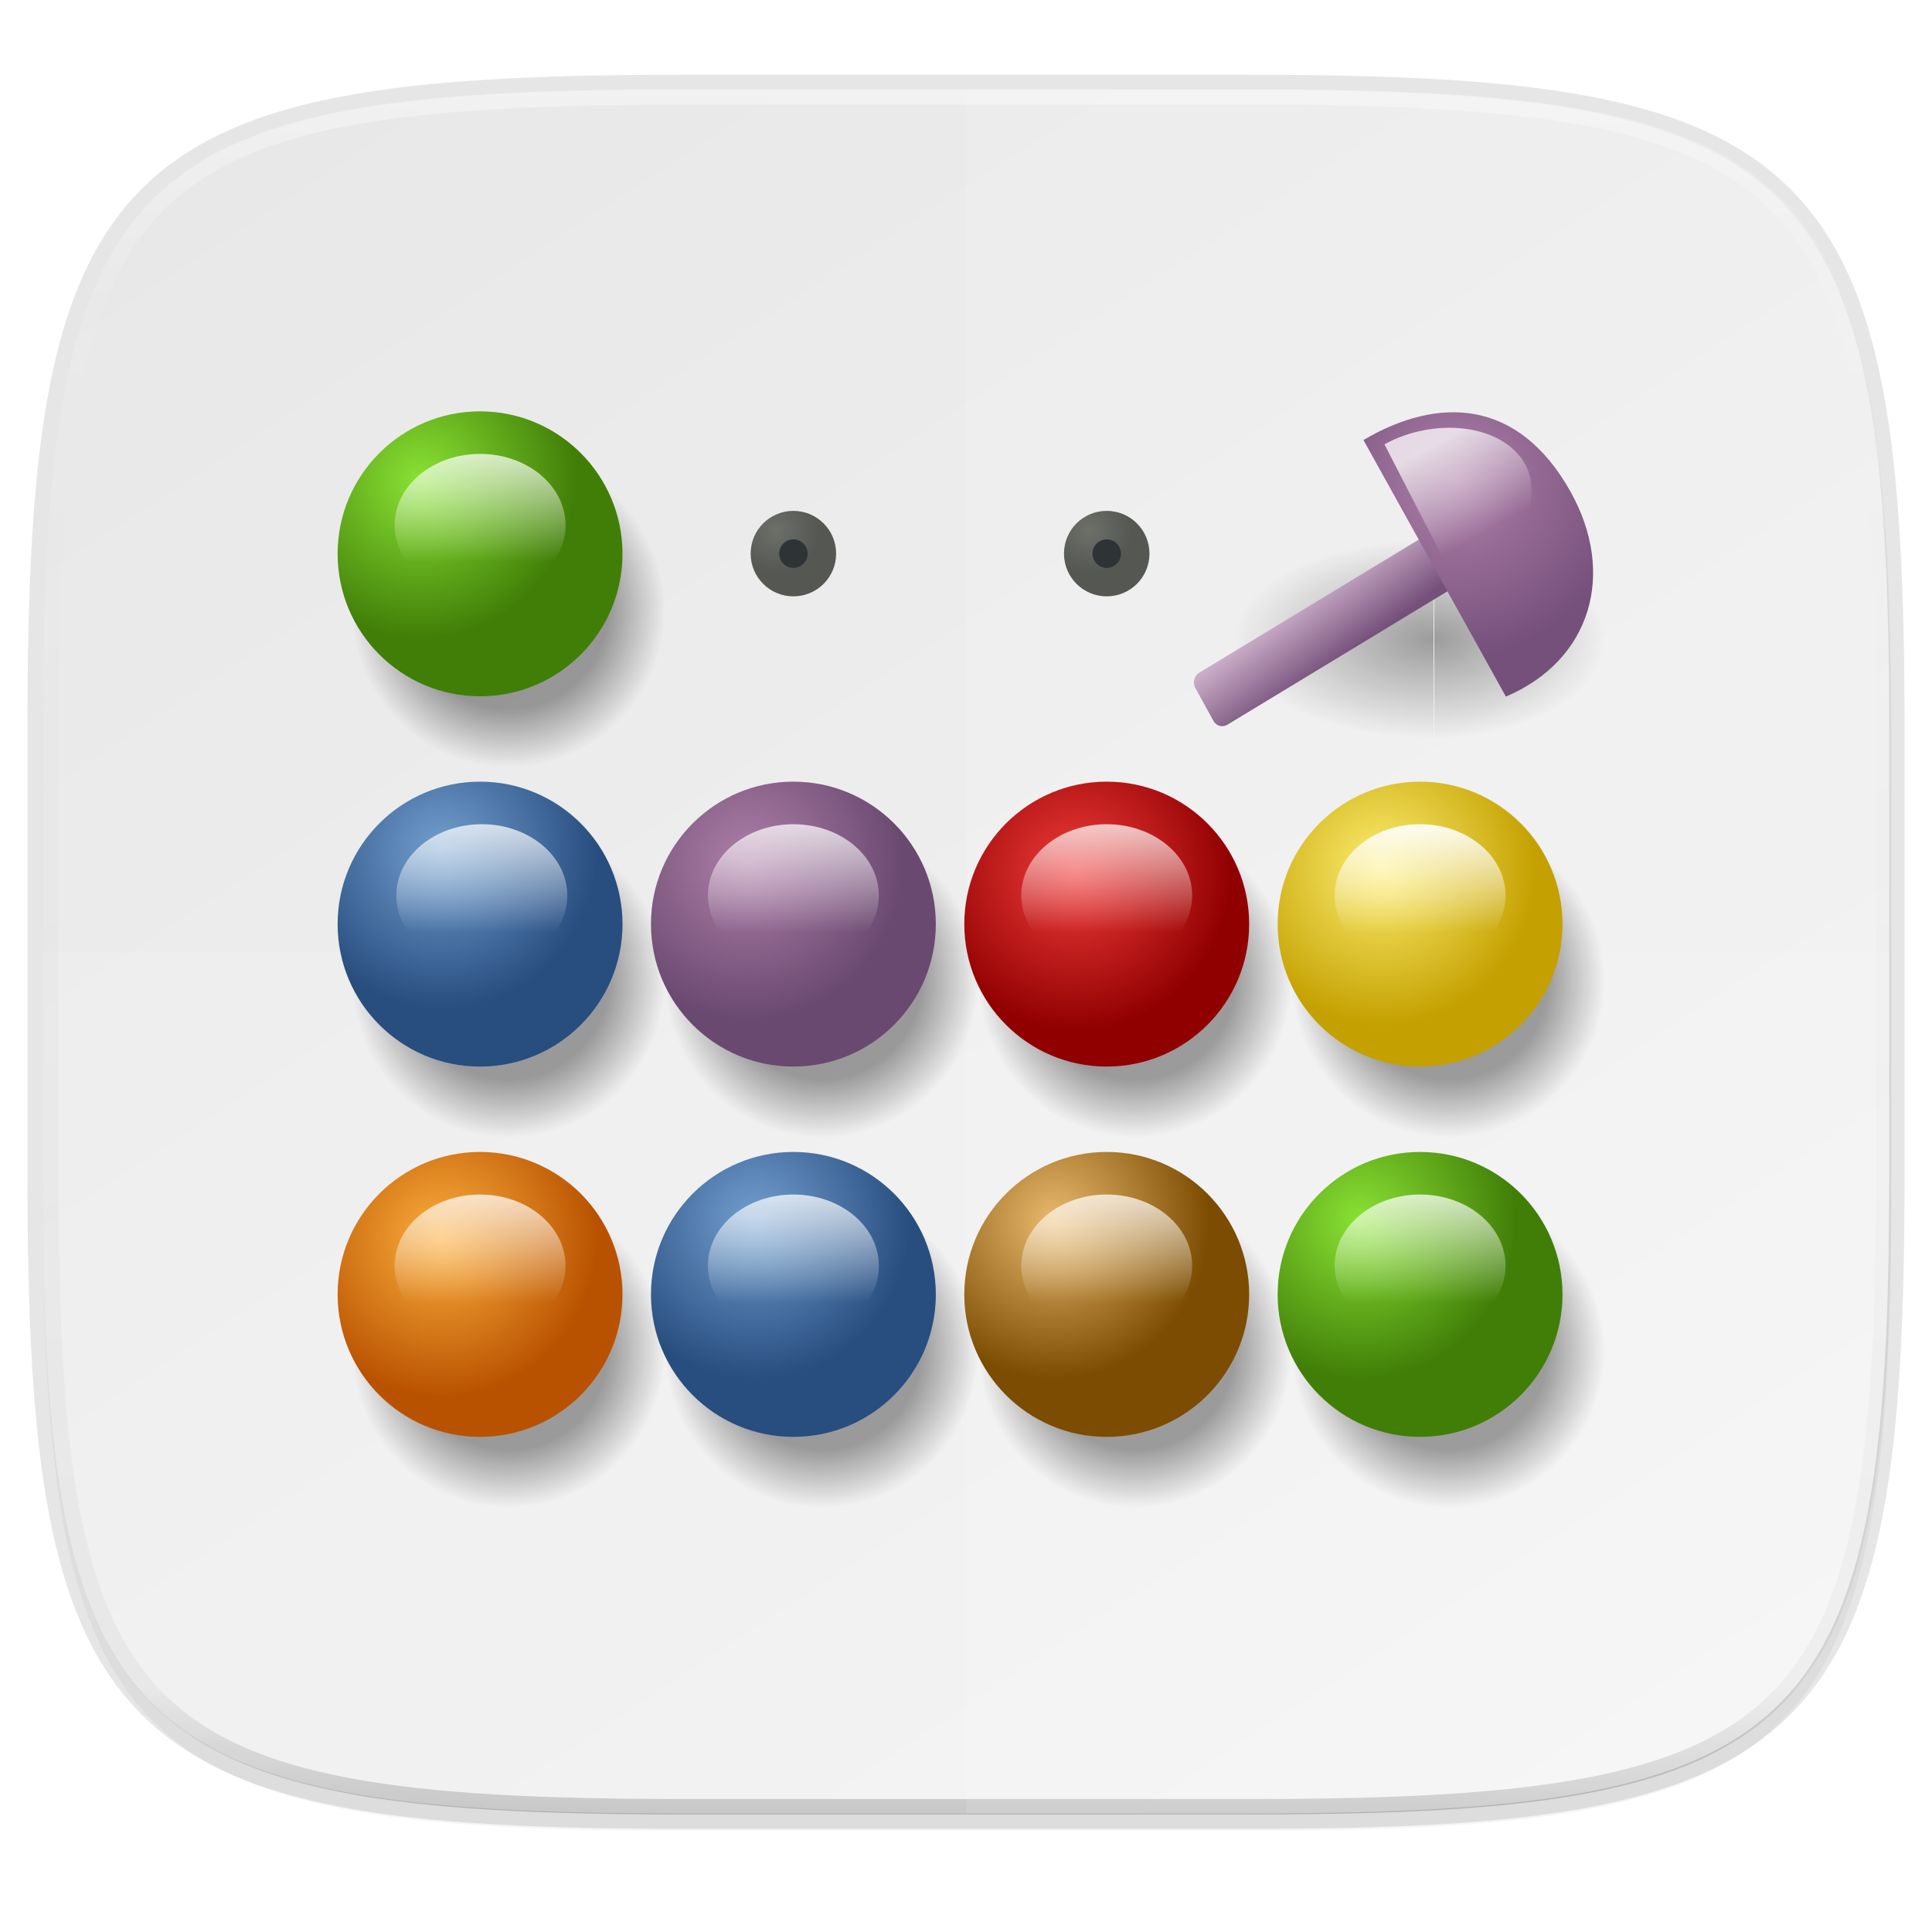 <?xml version="1.0" encoding="UTF-8" standalone="no"?>
<!-- Created with Inkscape (http://www.inkscape.org/) -->

<svg
   xmlns:dc="http://purl.org/dc/elements/1.1/"
   xmlns:cc="http://creativecommons.org/ns#"
   xmlns:rdf="http://www.w3.org/1999/02/22-rdf-syntax-ns#"
   xmlns:svg="http://www.w3.org/2000/svg"
   xmlns="http://www.w3.org/2000/svg"
   xmlns:xlink="http://www.w3.org/1999/xlink"
   xmlns:sodipodi="http://sodipodi.sourceforge.net/DTD/sodipodi-0.dtd"
   xmlns:inkscape="http://www.inkscape.org/namespaces/inkscape"
   width="256"
   height="256"
   viewBox="0 0 67.733 67.733"
   version="1.1"
   id="svg1488"
   inkscape:version="0.92.2 (unknown)"
   sodipodi:docname="gnome-mastermind.svg">
  <defs
     id="defs1482">
    <clipPath
       clipPathUnits="userSpaceOnUse"
       id="clipPath1025">
      <path
         id="path1027"
         d="M 111.941,84 C 99.36,84.145 90.153,83.714 82.625,87.867 c -3.764,2.077 -6.752,5.575 -8.398,9.961 C 72.58,102.214 72,107.424 72,114 v 42 h 160 v -26 c 0,-6.576 -0.58,-11.786 -2.227,-16.172 -0.205,-0.545 -0.479,-1.04 -0.742,-1.543 -0.1,-0.185 -0.178,-0.381 -0.273,-0.566 -1.727,-3.388 -4.255,-6.145 -7.383,-7.871 C 213.846,99.694 204.64,100.145 192.059,100 H 192 151.668 L 135.453,84 h -23.492 z"
         style="color:#000000;font-style:normal;font-variant:normal;font-weight:normal;font-stretch:normal;font-size:medium;line-height:normal;font-family:sans-serif;font-variant-ligatures:none;font-variant-position:normal;font-variant-caps:normal;font-variant-numeric:normal;font-variant-alternates:normal;font-feature-settings:normal;text-indent:0;text-align:start;text-decoration:none;text-decoration-line:none;text-decoration-style:solid;text-decoration-color:#000000;letter-spacing:normal;word-spacing:normal;text-transform:none;writing-mode:lr-tb;direction:ltr;baseline-shift:baseline;text-anchor:start;white-space:normal;shape-padding:0;clip-rule:nonzero;display:inline;overflow:visible;visibility:visible;opacity:1;isolation:auto;mix-blend-mode:normal;color-interpolation:sRGB;color-interpolation-filters:linearRGB;solid-color:#000000;solid-opacity:1;fill:#e3dfd5;fill-opacity:1;fill-rule:nonzero;stroke:none;stroke-width:4;stroke-linecap:butt;stroke-linejoin:miter;stroke-miterlimit:4;stroke-dasharray:none;stroke-dashoffset:0;stroke-opacity:1;marker:none;color-rendering:auto;image-rendering:auto;shape-rendering:auto;text-rendering:auto;enable-background:accumulate"
         inkscape:connector-curvature="0" />
    </clipPath>
    <clipPath
       clipPathUnits="userSpaceOnUse"
       id="clipPath1082-3">
      <path
         sodipodi:nodetypes="sssssssss"
         inkscape:connector-curvature="0"
         id="path1084-6"
         d="M 361.938,-212 C 507.235,-212 528,-191.287 528,-46.125 V 70.125 C 528,215.286 507.235,236 361.938,236 H 214.062 C 68.765,236 48,215.286 48,70.125 V -46.125 C 48,-191.287 68.765,-212 214.062,-212 Z"
         style="display:inline;opacity:1;fill:#8c59d9;fill-opacity:1;stroke:none;stroke-width:2;stroke-linecap:round;stroke-linejoin:round;stroke-miterlimit:4;stroke-dasharray:none;stroke-dashoffset:0;stroke-opacity:1;enable-background:new" />
    </clipPath>
    <clipPath
       clipPathUnits="userSpaceOnUse"
       id="clipPath1082-3-5">
      <path
         sodipodi:nodetypes="sssssssss"
         inkscape:connector-curvature="0"
         id="path1084-6-6"
         d="M 361.938,-212 C 507.235,-212 528,-191.287 528,-46.125 V 70.125 C 528,215.286 507.235,236 361.938,236 H 214.062 C 68.765,236 48,215.286 48,70.125 V -46.125 C 48,-191.287 68.765,-212 214.062,-212 Z"
         style="display:inline;opacity:1;fill:#8c59d9;fill-opacity:1;stroke:none;stroke-width:2;stroke-linecap:round;stroke-linejoin:round;stroke-miterlimit:4;stroke-dasharray:none;stroke-dashoffset:0;stroke-opacity:1;enable-background:new" />
    </clipPath>
    <clipPath
       clipPathUnits="userSpaceOnUse"
       id="clipPath1082-3-9">
      <path
         sodipodi:nodetypes="sssssssss"
         inkscape:connector-curvature="0"
         id="path1084-6-3"
         d="M 361.938,-212 C 507.235,-212 528,-191.287 528,-46.125 V 70.125 C 528,215.286 507.235,236 361.938,236 H 214.062 C 68.765,236 48,215.286 48,70.125 V -46.125 C 48,-191.287 68.765,-212 214.062,-212 Z"
         style="display:inline;opacity:1;fill:#8c59d9;fill-opacity:1;stroke:none;stroke-width:2;stroke-linecap:round;stroke-linejoin:round;stroke-miterlimit:4;stroke-dasharray:none;stroke-dashoffset:0;stroke-opacity:1;enable-background:new" />
    </clipPath>
    <clipPath
       clipPathUnits="userSpaceOnUse"
       id="clipPath1082-3-3">
      <path
         sodipodi:nodetypes="sssssssss"
         inkscape:connector-curvature="0"
         id="path1084-6-67"
         d="M 361.938,-212 C 507.235,-212 528,-191.287 528,-46.125 V 70.125 C 528,215.286 507.235,236 361.938,236 H 214.062 C 68.765,236 48,215.286 48,70.125 V -46.125 C 48,-191.287 68.765,-212 214.062,-212 Z"
         style="display:inline;opacity:1;fill:#8c59d9;fill-opacity:1;stroke:none;stroke-width:2;stroke-linecap:round;stroke-linejoin:round;stroke-miterlimit:4;stroke-dasharray:none;stroke-dashoffset:0;stroke-opacity:1;enable-background:new" />
    </clipPath>
    <clipPath
       clipPathUnits="userSpaceOnUse"
       id="clipPath1082-3-53">
      <path
         sodipodi:nodetypes="sssssssss"
         inkscape:connector-curvature="0"
         id="path1084-6-5"
         d="M 361.938,-212 C 507.235,-212 528,-191.287 528,-46.125 V 70.125 C 528,215.286 507.235,236 361.938,236 H 214.062 C 68.765,236 48,215.286 48,70.125 V -46.125 C 48,-191.287 68.765,-212 214.062,-212 Z"
         style="display:inline;opacity:1;fill:#8c59d9;fill-opacity:1;stroke:none;stroke-width:2;stroke-linecap:round;stroke-linejoin:round;stroke-miterlimit:4;stroke-dasharray:none;stroke-dashoffset:0;stroke-opacity:1;enable-background:new" />
    </clipPath>
    <clipPath
       clipPathUnits="userSpaceOnUse"
       id="clipPath1082-3-6">
      <path
         sodipodi:nodetypes="sssssssss"
         inkscape:connector-curvature="0"
         id="path1084-6-2"
         d="M 361.938,-212 C 507.235,-212 528,-191.287 528,-46.125 V 70.125 C 528,215.286 507.235,236 361.938,236 H 214.062 C 68.765,236 48,215.286 48,70.125 V -46.125 C 48,-191.287 68.765,-212 214.062,-212 Z"
         style="display:inline;opacity:1;fill:#8c59d9;fill-opacity:1;stroke:none;stroke-width:2;stroke-linecap:round;stroke-linejoin:round;stroke-miterlimit:4;stroke-dasharray:none;stroke-dashoffset:0;stroke-opacity:1;enable-background:new" />
    </clipPath>
    <clipPath
       clipPathUnits="userSpaceOnUse"
       id="clipPath1082-3-91">
      <path
         sodipodi:nodetypes="sssssssss"
         inkscape:connector-curvature="0"
         id="path1084-6-27"
         d="M 361.938,-212 C 507.235,-212 528,-191.287 528,-46.125 V 70.125 C 528,215.286 507.235,236 361.938,236 H 214.062 C 68.765,236 48,215.286 48,70.125 V -46.125 C 48,-191.287 68.765,-212 214.062,-212 Z"
         style="display:inline;opacity:1;fill:#8c59d9;fill-opacity:1;stroke:none;stroke-width:2;stroke-linecap:round;stroke-linejoin:round;stroke-miterlimit:4;stroke-dasharray:none;stroke-dashoffset:0;stroke-opacity:1;enable-background:new" />
    </clipPath>
    <clipPath
       clipPathUnits="userSpaceOnUse"
       id="clipPath1025-0">
      <path
         style="opacity:1;fill:#8c59d9;fill-opacity:1;stroke:none;stroke-width:2;stroke-linecap:round;stroke-linejoin:round;stroke-miterlimit:4;stroke-dasharray:none;stroke-dashoffset:0;stroke-opacity:1"
         d="M 329.938,32 C 475.235,32 496,52.713 496,197.875 v 116.25 C 496,459.286 475.235,480 329.938,480 H 182.062 C 36.765,480 16,459.286 16,314.125 V 197.875 C 16,52.713 36.765,32 182.062,32 Z"
         id="path1027-9"
         inkscape:connector-curvature="0"
         sodipodi:nodetypes="sssssssss" />
    </clipPath>
    <clipPath
       clipPathUnits="userSpaceOnUse"
       id="clipPath4277-8">
      <rect
         style="color:#000000;display:inline;overflow:visible;visibility:visible;opacity:0.82;fill:#88b637;fill-opacity:1;fill-rule:nonzero;stroke:none;stroke-width:2;stroke-linecap:butt;stroke-linejoin:miter;stroke-miterlimit:4;stroke-dasharray:none;stroke-dashoffset:0;stroke-opacity:1;marker:none;enable-background:accumulate"
         id="rect4279-6"
         width="512"
         height="512"
         x="5.5999999e-07"
         y="0"
         ry="1" />
    </clipPath>
    <linearGradient
       id="linearGradient3650-7-9">
      <stop
         style="stop-color:#5884f4;stop-opacity:1"
         offset="0"
         id="stop4366" />
      <stop
         id="stop4368"
         offset="1"
         style="stop-color:#80a3fa;stop-opacity:1" />
    </linearGradient>
    <clipPath
       clipPathUnits="userSpaceOnUse"
       id="clipPath1082-3-36">
      <path
         sodipodi:nodetypes="sssssssss"
         inkscape:connector-curvature="0"
         id="path1084-6-0"
         d="M 361.938,-212 C 507.235,-212 528,-191.287 528,-46.125 V 70.125 C 528,215.286 507.235,236 361.938,236 H 214.062 C 68.765,236 48,215.286 48,70.125 V -46.125 C 48,-191.287 68.765,-212 214.062,-212 Z"
         style="display:inline;opacity:1;fill:#8c59d9;fill-opacity:1;stroke:none;stroke-width:2;stroke-linecap:round;stroke-linejoin:round;stroke-miterlimit:4;stroke-dasharray:none;stroke-dashoffset:0;stroke-opacity:1;enable-background:new" />
    </clipPath>
    <clipPath
       clipPathUnits="userSpaceOnUse"
       id="clipPath983">
      <path
         id="path985"
         d="M 115.031,44 C 42.383,44 32,54.357 32,126.938 v 58.125 C 32,257.643 42.383,268 115.031,268 H 152 V 44 Z"
         style="opacity:1;fill:#4d4d4d;fill-opacity:1;stroke:none;stroke-width:2;stroke-linecap:round;stroke-linejoin:round;stroke-miterlimit:4;stroke-dasharray:none;stroke-dashoffset:0;stroke-opacity:1"
         inkscape:connector-curvature="0" />
    </clipPath>
    <clipPath
       clipPathUnits="userSpaceOnUse"
       id="clipPath1082-3-62">
      <path
         sodipodi:nodetypes="sssssssss"
         inkscape:connector-curvature="0"
         id="path1084-6-61"
         d="M 361.938,-212 C 507.235,-212 528,-191.287 528,-46.125 V 70.125 C 528,215.286 507.235,236 361.938,236 H 214.062 C 68.765,236 48,215.286 48,70.125 V -46.125 C 48,-191.287 68.765,-212 214.062,-212 Z"
         style="display:inline;opacity:1;fill:#8c59d9;fill-opacity:1;stroke:none;stroke-width:2;stroke-linecap:round;stroke-linejoin:round;stroke-miterlimit:4;stroke-dasharray:none;stroke-dashoffset:0;stroke-opacity:1;enable-background:new" />
    </clipPath>
    <clipPath
       clipPathUnits="userSpaceOnUse"
       id="clipPath949">
      <path
         sodipodi:nodetypes="sssssssss"
         inkscape:connector-curvature="0"
         id="path951"
         d="M 329.938,32 C 475.235,32 496,52.713 496,197.875 v 116.25 C 496,459.286 475.235,480 329.938,480 H 182.062 C 36.765,480 16,459.286 16,314.125 V 197.875 C 16,52.713 36.765,32 182.062,32 Z"
         style="opacity:1;fill:#eab305;fill-opacity:1;stroke:none;stroke-width:4;stroke-linecap:round;stroke-linejoin:round;stroke-miterlimit:4;stroke-dasharray:none;stroke-dashoffset:0;stroke-opacity:1" />
    </clipPath>
    <clipPath
       clipPathUnits="userSpaceOnUse"
       id="clipPath954">
      <path
         sodipodi:nodetypes="sssssssss"
         inkscape:connector-curvature="0"
         id="path952"
         d="M 329.938,32 C 475.235,32 496,52.713 496,197.875 v 116.25 C 496,459.286 475.235,480 329.938,480 H 182.062 C 36.765,480 16,459.286 16,314.125 V 197.875 C 16,52.713 36.765,32 182.062,32 Z"
         style="opacity:1;fill:#eab305;fill-opacity:1;stroke:none;stroke-width:4;stroke-linecap:round;stroke-linejoin:round;stroke-miterlimit:4;stroke-dasharray:none;stroke-dashoffset:0;stroke-opacity:1" />
    </clipPath>
    <clipPath
       clipPathUnits="userSpaceOnUse"
       id="clipPath1082-3-8">
      <path
         sodipodi:nodetypes="sssssssss"
         inkscape:connector-curvature="0"
         id="path1084-6-7"
         d="M 361.938,-212 C 507.235,-212 528,-191.287 528,-46.125 V 70.125 C 528,215.286 507.235,236 361.938,236 H 214.062 C 68.765,236 48,215.286 48,70.125 V -46.125 C 48,-191.287 68.765,-212 214.062,-212 Z"
         style="display:inline;opacity:1;fill:#8c59d9;fill-opacity:1;stroke:none;stroke-width:2;stroke-linecap:round;stroke-linejoin:round;stroke-miterlimit:4;stroke-dasharray:none;stroke-dashoffset:0;stroke-opacity:1;enable-background:new" />
    </clipPath>
    <clipPath
       clipPathUnits="userSpaceOnUse"
       id="clipPath1082-3-92">
      <path
         sodipodi:nodetypes="sssssssss"
         inkscape:connector-curvature="0"
         id="path1084-6-02"
         d="M 361.938,-212 C 507.235,-212 528,-191.287 528,-46.125 V 70.125 C 528,215.286 507.235,236 361.938,236 H 214.062 C 68.765,236 48,215.286 48,70.125 V -46.125 C 48,-191.287 68.765,-212 214.062,-212 Z"
         style="display:inline;opacity:1;fill:#8c59d9;fill-opacity:1;stroke:none;stroke-width:2;stroke-linecap:round;stroke-linejoin:round;stroke-miterlimit:4;stroke-dasharray:none;stroke-dashoffset:0;stroke-opacity:1;enable-background:new" />
    </clipPath>
    <clipPath
       clipPathUnits="userSpaceOnUse"
       id="clipPath1082">
      <path
         sodipodi:nodetypes="sssssssss"
         inkscape:connector-curvature="0"
         id="path1084"
         d="M 361.938,-212 C 507.235,-212 528,-191.287 528,-46.125 V 70.125 C 528,215.286 507.235,236 361.938,236 H 214.062 C 68.765,236 48,215.286 48,70.125 V -46.125 C 48,-191.287 68.765,-212 214.062,-212 Z"
         style="display:inline;opacity:1;fill:#8c59d9;fill-opacity:1;stroke:none;stroke-width:2;stroke-linecap:round;stroke-linejoin:round;stroke-miterlimit:4;stroke-dasharray:none;stroke-dashoffset:0;stroke-opacity:1;enable-background:new" />
    </clipPath>
    <linearGradient
       inkscape:collect="always"
       xlink:href="#linearGradient1013"
       id="linearGradient1108"
       x1="296"
       y1="-212"
       x2="296"
       y2="236"
       gradientUnits="userSpaceOnUse" />
    <linearGradient
       id="linearGradient1013"
       inkscape:collect="always">
      <stop
         id="stop1005"
         offset="0"
         style="stop-color:#ffffff;stop-opacity:1;" />
      <stop
         style="stop-color:#ffffff;stop-opacity:0.098"
         offset="0.125"
         id="stop1007" />
      <stop
         style="stop-color:#000000;stop-opacity:0.098"
         offset="0.925"
         id="stop1009" />
      <stop
         id="stop1011"
         offset="1"
         style="stop-color:#000000;stop-opacity:0.498" />
    </linearGradient>
    <clipPath
       clipPathUnits="userSpaceOnUse"
       id="clipPath1082-3-361">
      <path
         sodipodi:nodetypes="sssssssss"
         inkscape:connector-curvature="0"
         id="path1084-6-29"
         d="M 361.938,-212 C 507.235,-212 528,-191.287 528,-46.125 V 70.125 C 528,215.286 507.235,236 361.938,236 H 214.062 C 68.765,236 48,215.286 48,70.125 V -46.125 C 48,-191.287 68.765,-212 214.062,-212 Z"
         style="display:inline;opacity:1;fill:#8c59d9;fill-opacity:1;stroke:none;stroke-width:2;stroke-linecap:round;stroke-linejoin:round;stroke-miterlimit:4;stroke-dasharray:none;stroke-dashoffset:0;stroke-opacity:1;enable-background:new" />
    </clipPath>
    <linearGradient
       id="linearGradient4245"
       inkscape:collect="always">
      <stop
         id="stop4241"
         offset="0"
         style="stop-color:#e8e8e8;stop-opacity:1" />
      <stop
         id="stop4243"
         offset="1"
         style="stop-color:#f5f5f5;stop-opacity:1" />
    </linearGradient>
    <clipPath
       clipPathUnits="userSpaceOnUse"
       id="clipPath1079">
      <circle
         cx="213.843"
         cy="146"
         r="55"
         style="color:#000000;display:inline;overflow:visible;visibility:visible;opacity:1;fill:url(#linearGradient1083);fill-opacity:1;fill-rule:nonzero;stroke:none;stroke-width:8;stroke-linecap:butt;stroke-linejoin:miter;stroke-miterlimit:4;stroke-dasharray:none;stroke-dashoffset:0;stroke-opacity:1;marker:none;enable-background:accumulate"
         id="circle1081"
         transform="scale(-1,1)" />
    </clipPath>
    <clipPath
       clipPathUnits="userSpaceOnUse"
       id="clipPath984">
      <circle
         cx="213.843"
         cy="146"
         r="55"
         style="color:#000000;display:inline;overflow:visible;visibility:visible;opacity:1;fill:url(#linearGradient1083);fill-opacity:1;fill-rule:nonzero;stroke:none;stroke-width:8;stroke-linecap:butt;stroke-linejoin:miter;stroke-miterlimit:4;stroke-dasharray:none;stroke-dashoffset:0;stroke-opacity:1;marker:none;enable-background:accumulate"
         id="circle982"
         transform="scale(-1,1)" />
    </clipPath>
    <clipPath
       clipPathUnits="userSpaceOnUse"
       id="clipPath988">
      <circle
         cx="213.843"
         cy="146"
         r="55"
         style="color:#000000;display:inline;overflow:visible;visibility:visible;opacity:1;fill:url(#linearGradient1083);fill-opacity:1;fill-rule:nonzero;stroke:none;stroke-width:8;stroke-linecap:butt;stroke-linejoin:miter;stroke-miterlimit:4;stroke-dasharray:none;stroke-dashoffset:0;stroke-opacity:1;marker:none;enable-background:accumulate"
         id="circle986"
         transform="scale(-1,1)" />
    </clipPath>
    <clipPath
       clipPathUnits="userSpaceOnUse"
       id="clipPath992">
      <circle
         cx="213.843"
         cy="146"
         r="55"
         style="color:#000000;display:inline;overflow:visible;visibility:visible;opacity:1;fill:url(#linearGradient1083);fill-opacity:1;fill-rule:nonzero;stroke:none;stroke-width:8;stroke-linecap:butt;stroke-linejoin:miter;stroke-miterlimit:4;stroke-dasharray:none;stroke-dashoffset:0;stroke-opacity:1;marker:none;enable-background:accumulate"
         id="circle990"
         transform="scale(-1,1)" />
    </clipPath>
    <linearGradient
       gradientTransform="matrix(0.27,0,0,0.27,-7.129,220.56)"
       inkscape:collect="always"
       xlink:href="#linearGradient4245"
       id="linearGradient1044"
       x1="88"
       y1="28"
       x2="256"
       y2="284"
       gradientUnits="userSpaceOnUse" />
    <filter
       inkscape:collect="always"
       style="color-interpolation-filters:sRGB"
       id="filter4569"
       x="-0.012"
       width="1.023"
       y="-0.012"
       height="1.025">
      <feGaussianBlur
         inkscape:collect="always"
         stdDeviation="1.16"
         id="feGaussianBlur4571" />
    </filter>
    <filter
       inkscape:collect="always"
       style="color-interpolation-filters:sRGB"
       id="filter939"
       x="-0.023"
       width="1.046"
       y="-0.025"
       height="1.05">
      <feGaussianBlur
         inkscape:collect="always"
         stdDeviation="2.32"
         id="feGaussianBlur941" />
    </filter>
    <radialGradient
       inkscape:collect="always"
       xlink:href="#linearGradient6508"
       id="radialGradient6518"
       gradientUnits="userSpaceOnUse"
       gradientTransform="matrix(0.492,0,0,0.494,25.256,242.375)"
       cx="28.199"
       cy="11.358"
       fx="28.199"
       fy="11.358"
       r="3.039" />
    <linearGradient
       inkscape:collect="always"
       id="linearGradient6508">
      <stop
         style="stop-color:#6d6f69;stop-opacity:1"
         offset="0"
         id="stop6510" />
      <stop
         style="stop-color:#555753;stop-opacity:1"
         offset="1"
         id="stop6512" />
    </linearGradient>
    <linearGradient
       inkscape:collect="always"
       xlink:href="#linearGradient4154"
       id="linearGradient6506"
       gradientUnits="userSpaceOnUse"
       x1="16.5"
       y1="8.075"
       x2="16.5"
       y2="10.542"
       gradientTransform="matrix(0.915,-0.501,0.755,1.239,28.964,243.811)" />
    <linearGradient
       inkscape:collect="always"
       id="linearGradient4154">
      <stop
         style="stop-color:#ffffff;stop-opacity:1;"
         offset="0"
         id="stop4156" />
      <stop
         style="stop-color:#ffffff;stop-opacity:0;"
         offset="1"
         id="stop4158" />
    </linearGradient>
    <linearGradient
       gradientTransform="matrix(0.874,0,0,1.248,3.356,261.906)"
       inkscape:collect="always"
       xlink:href="#linearGradient4154"
       id="linearGradient6498"
       gradientUnits="userSpaceOnUse"
       x1="16.5"
       y1="7.5"
       x2="16.5"
       y2="10.542" />
    <linearGradient
       gradientTransform="matrix(0.874,0,0,1.248,14.341,261.906)"
       inkscape:collect="always"
       xlink:href="#linearGradient4154"
       id="linearGradient6494"
       gradientUnits="userSpaceOnUse"
       x1="16.5"
       y1="7.5"
       x2="16.5"
       y2="10.542" />
    <linearGradient
       gradientTransform="matrix(0.874,0,0,1.248,25.326,261.906)"
       inkscape:collect="always"
       xlink:href="#linearGradient4154"
       id="linearGradient6490"
       gradientUnits="userSpaceOnUse"
       x1="16.5"
       y1="7.5"
       x2="16.5"
       y2="10.542" />
    <linearGradient
       gradientTransform="matrix(0.874,0,0,1.248,36.311,261.906)"
       inkscape:collect="always"
       xlink:href="#linearGradient4154"
       id="linearGradient6486"
       gradientUnits="userSpaceOnUse"
       x1="16.5"
       y1="7.5"
       x2="16.5"
       y2="10.542" />
    <linearGradient
       gradientTransform="matrix(0.874,0,0,1.248,36.311,248.924)"
       inkscape:collect="always"
       xlink:href="#linearGradient4154"
       id="linearGradient6482"
       gradientUnits="userSpaceOnUse"
       x1="16.5"
       y1="7.5"
       x2="16.5"
       y2="10.542" />
    <linearGradient
       gradientTransform="matrix(0.874,0,0,1.248,25.326,248.924)"
       inkscape:collect="always"
       xlink:href="#linearGradient4154"
       id="linearGradient6478"
       gradientUnits="userSpaceOnUse"
       x1="16.5"
       y1="7.5"
       x2="16.5"
       y2="10.542" />
    <linearGradient
       gradientTransform="matrix(0.874,0,0,1.248,14.341,248.924)"
       inkscape:collect="always"
       xlink:href="#linearGradient4154"
       id="linearGradient6474"
       gradientUnits="userSpaceOnUse"
       x1="16.5"
       y1="7.5"
       x2="16.5"
       y2="10.542" />
    <linearGradient
       gradientTransform="matrix(0.874,0,0,1.248,3.418,248.924)"
       inkscape:collect="always"
       xlink:href="#linearGradient4154"
       id="linearGradient6470"
       gradientUnits="userSpaceOnUse"
       x1="16.5"
       y1="7.5"
       x2="16.5"
       y2="10.542" />
    <linearGradient
       gradientTransform="matrix(0.874,0,0,1.248,3.356,235.942)"
       inkscape:collect="always"
       xlink:href="#linearGradient4154"
       id="linearGradient6466"
       gradientUnits="userSpaceOnUse"
       x1="16.5"
       y1="7.5"
       x2="16.5"
       y2="10.542" />
    <radialGradient
       inkscape:collect="always"
       xlink:href="#linearGradient3276"
       id="radialGradient3306"
       gradientUnits="userSpaceOnUse"
       gradientTransform="matrix(1,0,0,0.859,0,3.733)"
       cx="6.774"
       cy="23.203"
       fx="6.774"
       fy="23.203"
       r="7.098" />
    <linearGradient
       inkscape:collect="always"
       id="linearGradient3276">
      <stop
         style="stop-color:#8ae234;stop-opacity:1"
         offset="0"
         id="stop3278" />
      <stop
         style="stop-color:#417e08;stop-opacity:1"
         offset="1"
         id="stop3280" />
    </linearGradient>
    <radialGradient
       inkscape:collect="always"
       xlink:href="#linearGradient3270"
       id="radialGradient3290"
       gradientUnits="userSpaceOnUse"
       gradientTransform="matrix(1,0,0,0.859,0,3.733)"
       cx="7.749"
       cy="23.203"
       fx="7.749"
       fy="23.203"
       r="7.098" />
    <linearGradient
       id="linearGradient3270"
       inkscape:collect="always">
      <stop
         id="stop3272"
         offset="0"
         style="stop-color:#729fcf;stop-opacity:1;" />
      <stop
         id="stop3274"
         offset="1"
         style="stop-color:#284d7f;stop-opacity:1" />
    </linearGradient>
    <radialGradient
       inkscape:collect="always"
       xlink:href="#linearGradient3276"
       id="radialGradient4386"
       gradientUnits="userSpaceOnUse"
       gradientTransform="matrix(1,0,0,0.859,0,3.733)"
       cx="6.774"
       cy="23.203"
       fx="6.774"
       fy="23.203"
       r="7.098" />
    <radialGradient
       inkscape:collect="always"
       xlink:href="#linearGradient4366"
       id="radialGradient4358"
       gradientUnits="userSpaceOnUse"
       gradientTransform="matrix(1,0,0,0.859,0,3.733)"
       cx="8.074"
       cy="24.163"
       fx="8.074"
       fy="24.163"
       r="7.098" />
    <linearGradient
       id="linearGradient4366"
       inkscape:collect="always">
      <stop
         id="stop4368-6"
         offset="0"
         style="stop-color:#f13c3c;stop-opacity:1" />
      <stop
         id="stop4370"
         offset="1"
         style="stop-color:#910000;stop-opacity:1" />
    </linearGradient>
    <radialGradient
       inkscape:collect="always"
       xlink:href="#linearGradient4322"
       id="radialGradient4314"
       gradientUnits="userSpaceOnUse"
       gradientTransform="matrix(1,0,0,0.859,0,3.733)"
       cx="7.749"
       cy="24.003"
       fx="7.749"
       fy="24.003"
       r="7.098" />
    <linearGradient
       id="linearGradient4322"
       inkscape:collect="always">
      <stop
         id="stop4324"
         offset="0"
         style="stop-color:#fcaf3e;stop-opacity:1" />
      <stop
         id="stop4326"
         offset="1"
         style="stop-color:#b95200;stop-opacity:1" />
    </linearGradient>
    <radialGradient
       inkscape:collect="always"
       xlink:href="#linearGradient4294"
       id="radialGradient4286"
       gradientUnits="userSpaceOnUse"
       gradientTransform="matrix(1,0,0,0.859,0,3.733)"
       cx="7.749"
       cy="24.003"
       fx="7.749"
       fy="24.003"
       r="7.098" />
    <linearGradient
       id="linearGradient4294"
       inkscape:collect="always">
      <stop
         id="stop4296"
         offset="0"
         style="stop-color:#fdee71;stop-opacity:1" />
      <stop
         id="stop4298"
         offset="1"
         style="stop-color:#c4a000;stop-opacity:1" />
    </linearGradient>
    <radialGradient
       inkscape:collect="always"
       xlink:href="#linearGradient4266"
       id="radialGradient4258"
       gradientUnits="userSpaceOnUse"
       gradientTransform="matrix(1,0,0,0.859,0,3.733)"
       cx="7.099"
       cy="23.203"
       fx="7.099"
       fy="23.203"
       r="7.098" />
    <linearGradient
       id="linearGradient4266"
       inkscape:collect="always">
      <stop
         id="stop4268"
         offset="0"
         style="stop-color:#e9b96e;stop-opacity:1" />
      <stop
         id="stop4270"
         offset="1"
         style="stop-color:#7b4c01;stop-opacity:1" />
    </linearGradient>
    <radialGradient
       inkscape:collect="always"
       xlink:href="#linearGradient3264"
       id="radialGradient4230"
       gradientUnits="userSpaceOnUse"
       gradientTransform="matrix(1,0,0,0.859,0,3.733)"
       cx="7.424"
       cy="23.683"
       fx="7.424"
       fy="23.683"
       r="7.098" />
    <linearGradient
       inkscape:collect="always"
       id="linearGradient3264">
      <stop
         style="stop-color:#ad7fa8;stop-opacity:1"
         offset="0"
         id="stop3266" />
      <stop
         style="stop-color:#6a4970;stop-opacity:1"
         offset="1"
         id="stop3268" />
    </linearGradient>
    <radialGradient
       inkscape:collect="always"
       xlink:href="#linearGradient3270"
       id="radialGradient4184"
       gradientUnits="userSpaceOnUse"
       gradientTransform="matrix(1,0,0,0.859,0,3.733)"
       cx="7.749"
       cy="23.203"
       fx="7.749"
       fy="23.203"
       r="7.098" />
    <radialGradient
       inkscape:collect="always"
       xlink:href="#linearGradient6508"
       id="radialGradient6514"
       cx="28.199"
       cy="11.358"
       fx="28.199"
       fy="11.358"
       r="3.039"
       gradientTransform="matrix(0.492,0,0,0.494,14.271,242.375)"
       gradientUnits="userSpaceOnUse" />
    <linearGradient
       inkscape:collect="always"
       xlink:href="#linearGradient4485"
       id="linearGradient4483"
       x1="47.917"
       y1="-8.776"
       x2="50.355"
       y2="-8.992"
       gradientUnits="userSpaceOnUse" />
    <linearGradient
       inkscape:collect="always"
       id="linearGradient4485">
      <stop
         style="stop-color:#caacc7;stop-opacity:1"
         offset="0"
         id="stop4487" />
      <stop
         style="stop-color:#75507b;stop-opacity:1"
         offset="1"
         id="stop4489" />
    </linearGradient>
    <radialGradient
       inkscape:collect="always"
       xlink:href="#linearGradient4238"
       id="radialGradient4444"
       cx="12.1"
       cy="28.613"
       fx="12.1"
       fy="28.613"
       r="7.038"
       gradientTransform="matrix(1,0.014,-0.002,0.865,0.066,3.822)"
       gradientUnits="userSpaceOnUse" />
    <linearGradient
       id="linearGradient4238"
       inkscape:collect="always">
      <stop
         id="stop4240"
         offset="0"
         style="stop-color:#ad7fa8;stop-opacity:1" />
      <stop
         id="stop4242"
         offset="1"
         style="stop-color:#75507b;stop-opacity:1" />
    </linearGradient>
    <radialGradient
       inkscape:collect="always"
       xlink:href="#linearGradient3283"
       id="radialGradient3289"
       cx="9.5"
       cy="26.5"
       fx="9.5"
       fy="26.5"
       r="6.5"
       gradientTransform="matrix(0.845,0,0,0.845,43.7,241.386)"
       gradientUnits="userSpaceOnUse" />
    <linearGradient
       id="linearGradient3283">
      <stop
         style="stop-color:#000000;stop-opacity:1;"
         offset="0"
         id="stop3285" />
      <stop
         id="stop3291"
         offset="0.63"
         style="stop-color:#000000;stop-opacity:1;" />
      <stop
         style="stop-color:#000000;stop-opacity:0;"
         offset="1"
         id="stop3287" />
    </linearGradient>
    <radialGradient
       inkscape:collect="always"
       xlink:href="#linearGradient3283"
       id="radialGradient3295"
       gradientUnits="userSpaceOnUse"
       gradientTransform="matrix(0.845,0,0,0.845,32.715,241.386)"
       cx="9.5"
       cy="26.5"
       fx="9.5"
       fy="26.5"
       r="6.5" />
    <radialGradient
       inkscape:collect="always"
       xlink:href="#linearGradient3283"
       id="radialGradient3299"
       gradientUnits="userSpaceOnUse"
       gradientTransform="matrix(0.845,0,0,0.845,21.73,241.386)"
       cx="9.5"
       cy="26.5"
       fx="9.5"
       fy="26.5"
       r="6.5" />
    <radialGradient
       inkscape:collect="always"
       xlink:href="#linearGradient3283"
       id="radialGradient3303"
       gradientUnits="userSpaceOnUse"
       gradientTransform="matrix(0.845,0,0,0.845,10.745,241.386)"
       cx="9.5"
       cy="26.5"
       fx="9.5"
       fy="26.5"
       r="6.5" />
    <radialGradient
       inkscape:collect="always"
       xlink:href="#linearGradient3283"
       id="radialGradient3307"
       gradientUnits="userSpaceOnUse"
       gradientTransform="matrix(0.845,0,0,0.845,10.745,254.368)"
       cx="9.5"
       cy="26.5"
       fx="9.5"
       fy="26.5"
       r="6.5" />
    <radialGradient
       inkscape:collect="always"
       xlink:href="#linearGradient3283"
       id="radialGradient3311"
       gradientUnits="userSpaceOnUse"
       gradientTransform="matrix(0.845,0,0,0.845,21.73,254.368)"
       cx="9.5"
       cy="26.5"
       fx="9.5"
       fy="26.5"
       r="6.5" />
    <radialGradient
       inkscape:collect="always"
       xlink:href="#linearGradient3283"
       id="radialGradient3315"
       gradientUnits="userSpaceOnUse"
       gradientTransform="matrix(0.845,0,0,0.845,32.715,254.368)"
       cx="9.5"
       cy="26.5"
       fx="9.5"
       fy="26.5"
       r="6.5" />
    <radialGradient
       inkscape:collect="always"
       xlink:href="#linearGradient3283"
       id="radialGradient3319"
       gradientUnits="userSpaceOnUse"
       gradientTransform="matrix(0.845,0,0,0.845,43.7,254.368)"
       cx="9.5"
       cy="26.5"
       fx="9.5"
       fy="26.5"
       r="6.5" />
    <radialGradient
       inkscape:collect="always"
       xlink:href="#linearGradient3283"
       id="radialGradient3323"
       gradientUnits="userSpaceOnUse"
       gradientTransform="matrix(0.845,0,0,0.845,10.745,228.404)"
       cx="9.5"
       cy="26.5"
       fx="9.5"
       fy="26.5"
       r="6.5" />
    <radialGradient
       inkscape:collect="always"
       xlink:href="#linearGradient3365"
       id="radialGradient3381"
       gradientUnits="userSpaceOnUse"
       gradientTransform="matrix(1,0,0,0.846,0,4.077)"
       cx="9.5"
       cy="26.5"
       fx="9.5"
       fy="26.5"
       r="6.5" />
    <linearGradient
       inkscape:collect="always"
       id="linearGradient3365">
      <stop
         style="stop-color:#000000;stop-opacity:1;"
         offset="0"
         id="stop3367" />
      <stop
         style="stop-color:#000000;stop-opacity:0;"
         offset="1"
         id="stop3369" />
    </linearGradient>
    <radialGradient
       inkscape:collect="always"
       xlink:href="#linearGradient3365"
       id="radialGradient3383"
       gradientUnits="userSpaceOnUse"
       gradientTransform="matrix(1,0,0,0.846,0,4.077)"
       cx="9.5"
       cy="26.5"
       fx="9.5"
       fy="26.5"
       r="6.5" />
  </defs>
  <sodipodi:namedview
     id="base"
     pagecolor="#ffffff"
     bordercolor="#666666"
     borderopacity="1.0"
     inkscape:pageopacity="0.0"
     inkscape:pageshadow="2"
     inkscape:zoom="3.2421875"
     inkscape:cx="79.927535"
     inkscape:cy="128"
     inkscape:document-units="px"
     inkscape:current-layer="g3137"
     showgrid="false"
     units="px"
     inkscape:window-width="1920"
     inkscape:window-height="1013"
     inkscape:window-x="0"
     inkscape:window-y="34"
     inkscape:window-maximized="1">
    <inkscape:grid
       type="xygrid"
       id="grid2168" />
  </sodipodi:namedview>
  <g
     inkscape:label="Livello 1"
     inkscape:groupmode="layer"
     id="layer1"
     transform="translate(0,-229.267)">
    <path
       style="display:inline;opacity:0.2;fill:#000000;fill-opacity:1;stroke:none;stroke-width:2;stroke-linecap:round;stroke-linejoin:round;stroke-miterlimit:4;stroke-dasharray:none;stroke-dashoffset:0;stroke-opacity:1;filter:url(#filter939);enable-background:new"
       d="m 162.537,5.568 c 72.649,0 83.031,10.357 83.031,82.938 v 58.125 c 0,72.581 -10.383,82.938 -83.031,82.938 H 88.599 C 15.951,229.568 5.568,219.211 5.568,146.631 V 88.506 c 0,-72.581 10.383,-82.938 83.031,-82.938 z"
       id="path937"
       inkscape:connector-curvature="0"
       sodipodi:nodetypes="sssssssss"
       transform="matrix(0.27,0,0,0.27,-1.9098094e-8,231.465)" />
    <path
       sodipodi:nodetypes="sssssssss"
       inkscape:connector-curvature="0"
       id="path4558"
       d="m 43.837,232.428 c 19.594,0 22.394,2.793 22.394,22.369 v 15.677 c 0,19.576 -2.8,22.369 -22.394,22.369 H 23.896 c -19.594,0 -22.394,-2.793 -22.394,-22.369 v -15.677 c 0,-19.576 2.8,-22.369 22.394,-22.369 z"
       style="display:inline;opacity:0.1;fill:none;fill-opacity:1;stroke:#000000;stroke-width:1.079;stroke-linecap:round;stroke-linejoin:round;stroke-miterlimit:4;stroke-dasharray:none;stroke-dashoffset:0;stroke-opacity:1;enable-background:new" />
    <path
       sodipodi:nodetypes="sssssssss"
       inkscape:connector-curvature="0"
       id="path4567"
       d="m 162.537,3.568 c 72.649,0 83.031,10.357 83.031,82.938 v 58.125 c 0,72.581 -10.383,82.938 -83.031,82.938 H 88.599 C 15.951,227.568 5.568,217.211 5.568,144.631 V 86.506 c 0,-72.581 10.383,-82.938 83.031,-82.938 z"
       style="display:inline;opacity:0.1;fill:#000000;fill-opacity:1;stroke:none;stroke-width:2;stroke-linecap:round;stroke-linejoin:round;stroke-miterlimit:4;stroke-dasharray:none;stroke-dashoffset:0;stroke-opacity:1;filter:url(#filter4569);enable-background:new"
       transform="matrix(0.27,0,0,0.27,-1.9098094e-8,231.465)" />
    <path
       style="display:inline;opacity:1;fill:url(#linearGradient1044);fill-opacity:1;stroke:none;stroke-width:0.539;stroke-linecap:round;stroke-linejoin:round;stroke-miterlimit:4;stroke-dasharray:none;stroke-dashoffset:0;stroke-opacity:1;enable-background:new"
       d="m 43.837,232.428 c 19.594,0 22.394,2.793 22.394,22.369 v 15.677 c 0,19.576 -2.8,22.369 -22.394,22.369 h -19.942 c -19.594,0 -22.394,-2.793 -22.394,-22.369 v -15.677 c 0,-19.576 2.8,-22.369 22.394,-22.369 z"
       id="rect877"
       inkscape:connector-curvature="0"
       sodipodi:nodetypes="sssssssss" />
    <path
       sodipodi:nodetypes="sssssssss"
       inkscape:connector-curvature="0"
       id="path1068"
       d="M 361.938,-212 C 507.235,-212 528,-191.287 528,-46.125 V 70.125 C 528,215.286 507.235,236 361.938,236 H 214.062 C 68.765,236 48,215.286 48,70.125 V -46.125 C 48,-191.287 68.765,-212 214.062,-212 Z"
       style="display:inline;opacity:0.4;fill:none;fill-opacity:1;stroke:url(#linearGradient1108);stroke-width:8;stroke-linecap:round;stroke-linejoin:round;stroke-miterlimit:4;stroke-dasharray:none;stroke-dashoffset:0;stroke-opacity:1;enable-background:new"
       clip-path="url(#clipPath1082-3-361)"
       transform="matrix(0.135,0,0,0.135,-4.971,261.017)" />
    <path
       style="display:inline;opacity:0.1;fill:#ffffff;fill-opacity:1;stroke:none;stroke-width:0.539;stroke-linecap:round;stroke-linejoin:round;stroke-miterlimit:4;stroke-dasharray:none;stroke-dashoffset:0;stroke-opacity:1;enable-background:new"
       d="m 33.867,232.428 v 60.415 h 9.971 c 19.594,0 22.394,-2.793 22.394,-22.369 v -15.677 c 0,-19.576 -2.8,-22.369 -22.394,-22.369 z"
       id="path1099"
       inkscape:connector-curvature="0" />
    <path
       style="display:inline;opacity:0.1;fill:#ffffff;fill-opacity:1;stroke:none;stroke-width:0.539;stroke-linecap:round;stroke-linejoin:round;stroke-miterlimit:4;stroke-dasharray:none;stroke-dashoffset:0;stroke-opacity:1;enable-background:new"
       d="m 23.896,292.842 c -19.594,0 -22.394,-2.793 -22.394,-22.369 v -7.838 H 66.232 v 7.838 c 0,19.576 -2.8,22.369 -22.394,22.369 z"
       id="path1107"
       inkscape:connector-curvature="0" />
    <g
       id="g1455"
       transform="translate(-0.944,-0.123)">
      <g
         transform="matrix(1.141,0,0,0.999,-4.981,233.82)"
         id="g3377">
        <path
           transform="matrix(0,-0.538,0.955,0,23.955,23.115)"
           d="m 16,26.5 a 6.5,5.5 0 0 1 -3.25,4.763 6.5,5.5 0 0 1 -6.5,0 A 6.5,5.5 0 0 1 3,26.5 l 6.5,0 z"
           sodipodi:ry="5.5"
           sodipodi:rx="6.5"
           sodipodi:cy="26.5"
           sodipodi:cx="9.5"
           id="path3353"
           style="opacity:0.35;fill:url(#radialGradient3381);fill-opacity:1;stroke:none;stroke-width:1.196;stroke-linecap:square;stroke-linejoin:miter;stroke-miterlimit:4;stroke-dasharray:none;stroke-opacity:1"
           sodipodi:type="arc"
           sodipodi:start="0"
           sodipodi:end="3.1415927"
           inkscape:transform-center-x="-2.6249978" />
        <path
           transform="matrix(0,0.538,-1.114,0,78.761,12.885)"
           d="m 16,26.5 a 6.5,5.5 0 0 1 -3.25,4.763 6.5,5.5 0 0 1 -6.5,0 A 6.5,5.5 0 0 1 3,26.5 l 6.5,0 z"
           sodipodi:ry="5.5"
           sodipodi:rx="6.5"
           sodipodi:cy="26.5"
           sodipodi:cx="9.5"
           id="path3373"
           style="opacity:0.35;fill:url(#radialGradient3383);fill-opacity:1;stroke:none;stroke-width:1.196;stroke-linecap:square;stroke-linejoin:miter;stroke-miterlimit:4;stroke-dasharray:none;stroke-opacity:1"
           sodipodi:type="arc"
           sodipodi:start="0"
           sodipodi:end="3.1415927"
           inkscape:transform-center-x="3.0625032" />
      </g>
      <ellipse
         style="opacity:0.36;fill:url(#radialGradient3323);fill-opacity:1;stroke:none;stroke-width:1.098;stroke-linecap:square;stroke-linejoin:miter;stroke-miterlimit:4;stroke-dasharray:none;stroke-opacity:1"
         id="path3321"
         cx="18.772"
         cy="250.796"
         rx="5.492"
         ry="5.492" />
      <ellipse
         style="opacity:0.36;fill:url(#radialGradient3319);fill-opacity:1;stroke:none;stroke-width:1.098;stroke-linecap:square;stroke-linejoin:miter;stroke-miterlimit:4;stroke-dasharray:none;stroke-opacity:1"
         id="path3317"
         cx="51.727"
         cy="276.761"
         rx="5.492"
         ry="5.492" />
      <ellipse
         style="opacity:0.36;fill:url(#radialGradient3315);fill-opacity:1;stroke:none;stroke-width:1.098;stroke-linecap:square;stroke-linejoin:miter;stroke-miterlimit:4;stroke-dasharray:none;stroke-opacity:1"
         id="path3313"
         cx="40.742"
         cy="276.761"
         rx="5.492"
         ry="5.492" />
      <ellipse
         style="opacity:0.36;fill:url(#radialGradient3311);fill-opacity:1;stroke:none;stroke-width:1.098;stroke-linecap:square;stroke-linejoin:miter;stroke-miterlimit:4;stroke-dasharray:none;stroke-opacity:1"
         id="path3309"
         cx="29.757"
         cy="276.761"
         rx="5.492"
         ry="5.492" />
      <ellipse
         style="opacity:0.36;fill:url(#radialGradient3307);fill-opacity:1;stroke:none;stroke-width:1.098;stroke-linecap:square;stroke-linejoin:miter;stroke-miterlimit:4;stroke-dasharray:none;stroke-opacity:1"
         id="path3305"
         cx="18.772"
         cy="276.761"
         rx="5.492"
         ry="5.492" />
      <ellipse
         style="opacity:0.36;fill:url(#radialGradient3303);fill-opacity:1;stroke:none;stroke-width:1.098;stroke-linecap:square;stroke-linejoin:miter;stroke-miterlimit:4;stroke-dasharray:none;stroke-opacity:1"
         id="path3301"
         cx="18.772"
         cy="263.779"
         rx="5.492"
         ry="5.492" />
      <ellipse
         style="opacity:0.36;fill:url(#radialGradient3299);fill-opacity:1;stroke:none;stroke-width:1.098;stroke-linecap:square;stroke-linejoin:miter;stroke-miterlimit:4;stroke-dasharray:none;stroke-opacity:1"
         id="path3297"
         cx="29.757"
         cy="263.779"
         rx="5.492"
         ry="5.492" />
      <ellipse
         style="opacity:0.36;fill:url(#radialGradient3295);fill-opacity:1;stroke:none;stroke-width:1.098;stroke-linecap:square;stroke-linejoin:miter;stroke-miterlimit:4;stroke-dasharray:none;stroke-opacity:1"
         id="path3293"
         cx="40.742"
         cy="263.779"
         rx="5.492"
         ry="5.492" />
      <ellipse
         style="opacity:0.36;fill:url(#radialGradient3289);fill-opacity:1;stroke:none;stroke-width:1.098;stroke-linecap:square;stroke-linejoin:miter;stroke-miterlimit:4;stroke-dasharray:none;stroke-opacity:1"
         id="path2308"
         cx="51.727"
         cy="263.779"
         rx="5.492"
         ry="5.492" />
      <g
         style="fill:#ad7fa8;stroke:none;stroke-width:0.991"
         transform="matrix(0.999,0,0,1.018,15.277,212.771)"
         id="g3137">
        <rect
           ry="0.359"
           style="opacity:1;fill:url(#linearGradient4483);fill-opacity:1;stroke:none;stroke-width:0.991;stroke-linecap:square;stroke-linejoin:miter;stroke-miterlimit:4;stroke-dasharray:none;stroke-opacity:1"
           id="rect3135"
           width="2.046"
           height="10.581"
           x="48.149"
           y="-15.085"
           transform="matrix(0.489,0.872,-0.859,0.511,0,0)" />
        <path
           sodipodi:nodetypes="cscc"
           id="path3133"
           d="M 15.602,26.595 C 15.602,29.631 13.862,32.013 9.5,32 5.634,31.989 3.114,29.709 3.607,26.508 Z"
           style="fill:url(#radialGradient4444);fill-opacity:1;stroke:none;stroke-width:1.077;stroke-linecap:square;stroke-linejoin:round;stroke-miterlimit:4;stroke-dasharray:none;stroke-opacity:1"
           transform="matrix(-0.423,-0.733,0.866,-0.5,17.069,56.212)"
           inkscape:connector-curvature="0" />
      </g>
      <circle
         id="path3181"
         style="opacity:1;fill:#2e3436;fill-opacity:1;stroke:url(#radialGradient6514);stroke-width:0.999;stroke-linecap:square;stroke-linejoin:miter;stroke-miterlimit:4;stroke-dasharray:none;stroke-opacity:1"
         cx="28.759"
         cy="248.799"
         r="0.999" />
      <g
         id="g4217"
         transform="matrix(0.999,0,0,0.999,10.284,237.315)"
         style="stroke:none">
        <ellipse
           style="opacity:1;fill:url(#radialGradient4184);fill-opacity:1;stroke:none;stroke-width:1.196;stroke-linecap:square;stroke-linejoin:miter;stroke-miterlimit:4;stroke-dasharray:none;stroke-opacity:1"
           id="path2157"
           transform="matrix(0.769,0,0,0.909,0.192,0.409)"
           cx="9.5"
           cy="26.5"
           rx="6.5"
           ry="5.5" />
        <ellipse
           style="opacity:0.604;fill:none;fill-opacity:1;stroke:none;stroke-width:1.495;stroke-linecap:square;stroke-linejoin:miter;stroke-miterlimit:4;stroke-dasharray:none;stroke-opacity:1"
           id="path3183"
           transform="matrix(0.615,0,0,0.727,1.654,5.227)"
           cx="9.5"
           cy="26.5"
           rx="6.5"
           ry="5.5" />
      </g>
      <g
         transform="matrix(0.999,0,0,0.999,21.269,237.315)"
         id="g4222"
         style="stroke:none">
        <ellipse
           style="opacity:1;fill:url(#radialGradient4230);fill-opacity:1;stroke:none;stroke-width:1.196;stroke-linecap:square;stroke-linejoin:miter;stroke-miterlimit:4;stroke-dasharray:none;stroke-opacity:1"
           id="path4224"
           transform="matrix(0.769,0,0,0.909,0.192,0.409)"
           cx="9.5"
           cy="26.5"
           rx="6.5"
           ry="5.5" />
        <ellipse
           style="opacity:0.624;fill:none;fill-opacity:1;stroke:none;stroke-width:1.495;stroke-linecap:square;stroke-linejoin:miter;stroke-miterlimit:4;stroke-dasharray:none;stroke-opacity:1"
           id="path4226"
           transform="matrix(0.615,0,0,0.727,1.654,5.227)"
           cx="9.5"
           cy="26.5"
           rx="6.5"
           ry="5.5" />
      </g>
      <g
         transform="matrix(0.999,0,0,0.999,32.254,250.297)"
         id="g4250"
         style="stroke:none">
        <ellipse
           style="opacity:1;fill:url(#radialGradient4258);fill-opacity:1;stroke:none;stroke-width:1.196;stroke-linecap:square;stroke-linejoin:miter;stroke-miterlimit:4;stroke-dasharray:none;stroke-opacity:1"
           id="path4252"
           transform="matrix(0.769,0,0,0.909,0.192,0.409)"
           cx="9.5"
           cy="26.5"
           rx="6.5"
           ry="5.5" />
        <ellipse
           style="opacity:0.64;fill:none;fill-opacity:1;stroke:none;stroke-width:1.495;stroke-linecap:square;stroke-linejoin:miter;stroke-miterlimit:4;stroke-dasharray:none;stroke-opacity:1"
           id="path4254"
           transform="matrix(0.615,0,0,0.727,1.654,5.227)"
           cx="9.5"
           cy="26.5"
           rx="6.5"
           ry="5.5" />
      </g>
      <g
         transform="matrix(0.999,0,0,0.999,43.239,237.315)"
         id="g4278"
         style="stroke:none">
        <ellipse
           style="opacity:1;fill:url(#radialGradient4286);fill-opacity:1;stroke:none;stroke-width:1.196;stroke-linecap:square;stroke-linejoin:miter;stroke-miterlimit:4;stroke-dasharray:none;stroke-opacity:1"
           id="path4280"
           transform="matrix(0.769,0,0,0.909,0.192,0.409)"
           cx="9.5"
           cy="26.5"
           rx="6.5"
           ry="5.5" />
        <ellipse
           style="opacity:0.892;fill:none;fill-opacity:1;stroke:none;stroke-width:1.495;stroke-linecap:square;stroke-linejoin:miter;stroke-miterlimit:4;stroke-dasharray:none;stroke-opacity:1"
           id="path4282"
           transform="matrix(0.615,0,0,0.727,1.654,5.227)"
           cx="9.5"
           cy="26.5"
           rx="6.5"
           ry="5.5" />
      </g>
      <g
         transform="matrix(0.999,0,0,0.999,10.284,250.297)"
         id="g4306"
         style="stroke:none">
        <ellipse
           style="opacity:1;fill:url(#radialGradient4314);fill-opacity:1;stroke:none;stroke-width:1.196;stroke-linecap:square;stroke-linejoin:miter;stroke-miterlimit:4;stroke-dasharray:none;stroke-opacity:1"
           id="path4308"
           transform="matrix(0.769,0,0,0.909,0.192,0.409)"
           cx="9.5"
           cy="26.5"
           rx="6.5"
           ry="5.5" />
        <ellipse
           style="opacity:0.616;fill:none;fill-opacity:1;stroke:none;stroke-width:1.495;stroke-linecap:square;stroke-linejoin:miter;stroke-miterlimit:4;stroke-dasharray:none;stroke-opacity:1"
           id="path4310"
           transform="matrix(0.615,0,0,0.727,1.654,5.227)"
           cx="9.5"
           cy="26.5"
           rx="6.5"
           ry="5.5" />
      </g>
      <g
         transform="matrix(0.999,0,0,0.999,32.254,237.315)"
         id="g4350"
         style="stroke:none">
        <ellipse
           style="opacity:1;fill:url(#radialGradient4358);fill-opacity:1;stroke:none;stroke-width:1.196;stroke-linecap:square;stroke-linejoin:miter;stroke-miterlimit:4;stroke-dasharray:none;stroke-opacity:1"
           id="path4352"
           transform="matrix(0.769,0,0,0.909,0.192,0.409)"
           cx="9.5"
           cy="26.5"
           rx="6.5"
           ry="5.5" />
        <ellipse
           style="opacity:0.608;fill:none;fill-opacity:1;stroke:none;stroke-width:1.495;stroke-linecap:square;stroke-linejoin:miter;stroke-miterlimit:4;stroke-dasharray:none;stroke-opacity:1"
           id="path4354"
           transform="matrix(0.615,0,0,0.727,1.654,5.227)"
           cx="9.5"
           cy="26.5"
           rx="6.5"
           ry="5.5" />
      </g>
      <g
         transform="matrix(0.999,0,0,0.999,43.239,250.297)"
         id="g4378"
         style="stroke:none">
        <ellipse
           style="opacity:1;fill:url(#radialGradient4386);fill-opacity:1;stroke:none;stroke-width:1.196;stroke-linecap:square;stroke-linejoin:miter;stroke-miterlimit:4;stroke-dasharray:none;stroke-opacity:1"
           id="path4380"
           transform="matrix(0.769,0,0,0.909,0.192,0.409)"
           cx="9.5"
           cy="26.5"
           rx="6.5"
           ry="5.5" />
        <ellipse
           style="opacity:0.624;fill:none;fill-opacity:1;stroke:none;stroke-width:1.495;stroke-linecap:square;stroke-linejoin:miter;stroke-miterlimit:4;stroke-dasharray:none;stroke-opacity:1"
           id="path4382"
           transform="matrix(0.615,0,0,0.727,1.654,5.227)"
           cx="9.5"
           cy="26.5"
           rx="6.5"
           ry="5.5" />
      </g>
      <path
         sodipodi:nodetypes="ccsc"
         id="path4499"
         d="m 54.069,252.383 -3.942,-7.16 c 2.451,-1.109 4.564,0.374 5.382,2.803 0.635,1.885 0.014,3.441 -1.44,4.358 z"
         style="opacity:0.628;fill:none;fill-opacity:1;stroke:none;stroke-width:0.999;stroke-linecap:square;stroke-linejoin:miter;stroke-miterlimit:4;stroke-opacity:1"
         inkscape:connector-curvature="0" />
      <g
         transform="matrix(0.999,0,0,0.999,21.269,250.297)"
         id="g3282"
         style="stroke:none">
        <ellipse
           style="opacity:1;fill:url(#radialGradient3290);fill-opacity:1;stroke:none;stroke-width:1.196;stroke-linecap:square;stroke-linejoin:miter;stroke-miterlimit:4;stroke-dasharray:none;stroke-opacity:1"
           id="path3284"
           transform="matrix(0.769,0,0,0.909,0.192,0.409)"
           cx="9.5"
           cy="26.5"
           rx="6.5"
           ry="5.5" />
        <ellipse
           style="opacity:0.6;fill:none;fill-opacity:1;stroke:none;stroke-width:1.495;stroke-linecap:square;stroke-linejoin:miter;stroke-miterlimit:4;stroke-dasharray:none;stroke-opacity:1"
           id="path3286"
           transform="matrix(0.615,0,0,0.727,1.654,5.227)"
           cx="9.5"
           cy="26.5"
           rx="6.5"
           ry="5.5" />
      </g>
      <g
         transform="matrix(0.999,0,0,0.999,10.284,224.333)"
         id="g3298"
         style="stroke:none">
        <ellipse
           style="opacity:1;fill:url(#radialGradient3306);fill-opacity:1;stroke:none;stroke-width:1.196;stroke-linecap:square;stroke-linejoin:miter;stroke-miterlimit:4;stroke-dasharray:none;stroke-opacity:1"
           id="path3300"
           transform="matrix(0.769,0,0,0.909,0.192,0.409)"
           cx="9.5"
           cy="26.5"
           rx="6.5"
           ry="5.5" />
        <ellipse
           style="opacity:0.648;fill:none;fill-opacity:1;stroke:none;stroke-width:1.495;stroke-linecap:square;stroke-linejoin:miter;stroke-miterlimit:4;stroke-dasharray:none;stroke-opacity:1"
           id="path3302"
           transform="matrix(0.615,0,0,0.727,1.654,5.227)"
           cx="9.5"
           cy="26.5"
           rx="6.5"
           ry="5.5" />
      </g>
      <ellipse
         id="path5486"
         style="opacity:0.75;fill:url(#linearGradient6466);fill-opacity:1;stroke:none;stroke-width:1.044;stroke-linecap:round;stroke-linejoin:round;stroke-miterlimit:4;stroke-dasharray:none;stroke-opacity:1"
         cx="17.774"
         cy="247.8"
         rx="2.996"
         ry="2.497" />
      <ellipse
         id="path6468"
         style="opacity:0.75;fill:url(#linearGradient6470);fill-opacity:1;stroke:none;stroke-width:1.044;stroke-linecap:round;stroke-linejoin:round;stroke-miterlimit:4;stroke-dasharray:none;stroke-opacity:1"
         cx="17.836"
         cy="260.783"
         rx="2.996"
         ry="2.497" />
      <ellipse
         id="path6472"
         style="opacity:0.75;fill:url(#linearGradient6474);fill-opacity:1;stroke:none;stroke-width:1.044;stroke-linecap:round;stroke-linejoin:round;stroke-miterlimit:4;stroke-dasharray:none;stroke-opacity:1"
         cx="28.759"
         cy="260.783"
         rx="2.996"
         ry="2.497" />
      <ellipse
         id="path6476"
         style="opacity:0.75;fill:url(#linearGradient6478);fill-opacity:1;stroke:none;stroke-width:1.044;stroke-linecap:round;stroke-linejoin:round;stroke-miterlimit:4;stroke-dasharray:none;stroke-opacity:1"
         cx="39.744"
         cy="260.783"
         rx="2.996"
         ry="2.497" />
      <ellipse
         id="path6480"
         style="opacity:0.929;fill:url(#linearGradient6482);fill-opacity:1;stroke:none;stroke-width:1.044;stroke-linecap:round;stroke-linejoin:round;stroke-miterlimit:4;stroke-dasharray:none;stroke-opacity:1"
         cx="50.729"
         cy="260.783"
         rx="2.996"
         ry="2.497" />
      <ellipse
         id="path6484"
         style="opacity:0.75;fill:url(#linearGradient6486);fill-opacity:1;stroke:none;stroke-width:1.044;stroke-linecap:round;stroke-linejoin:round;stroke-miterlimit:4;stroke-dasharray:none;stroke-opacity:1"
         cx="50.729"
         cy="273.765"
         rx="2.996"
         ry="2.497" />
      <ellipse
         id="path6488"
         style="opacity:0.75;fill:url(#linearGradient6490);fill-opacity:1;stroke:none;stroke-width:1.044;stroke-linecap:round;stroke-linejoin:round;stroke-miterlimit:4;stroke-dasharray:none;stroke-opacity:1"
         cx="39.744"
         cy="273.765"
         rx="2.996"
         ry="2.497" />
      <ellipse
         id="path6492"
         style="opacity:0.75;fill:url(#linearGradient6494);fill-opacity:1;stroke:none;stroke-width:1.044;stroke-linecap:round;stroke-linejoin:round;stroke-miterlimit:4;stroke-dasharray:none;stroke-opacity:1"
         cx="28.759"
         cy="273.765"
         rx="2.996"
         ry="2.497" />
      <ellipse
         id="path6496"
         style="opacity:0.75;fill:url(#linearGradient6498);fill-opacity:1;stroke:none;stroke-width:1.044;stroke-linecap:round;stroke-linejoin:round;stroke-miterlimit:4;stroke-dasharray:none;stroke-opacity:1"
         cx="17.774"
         cy="273.765"
         rx="2.996"
         ry="2.497" />
      <path
         sodipodi:nodetypes="cccc"
         id="path6500"
         d="m 54.378,245.603 c 0.833,1.368 -0.419,3.746 -2.152,4.694 l -2.746,-5.33 c 1.732,-0.948 4.065,-0.732 4.898,0.636 z"
         style="opacity:0.75;fill:url(#linearGradient6506);fill-opacity:1;stroke:none;stroke-width:0.999;stroke-linecap:round;stroke-linejoin:round;stroke-miterlimit:4;stroke-opacity:1"
         inkscape:connector-curvature="0" />
      <circle
         id="path6516"
         style="opacity:1;fill:#2e3436;fill-opacity:1;stroke:url(#radialGradient6518);stroke-width:0.999;stroke-linecap:square;stroke-linejoin:miter;stroke-miterlimit:4;stroke-dasharray:none;stroke-opacity:1"
         cx="39.744"
         cy="248.799"
         r="0.999" />
    </g>
  </g>
</svg>
